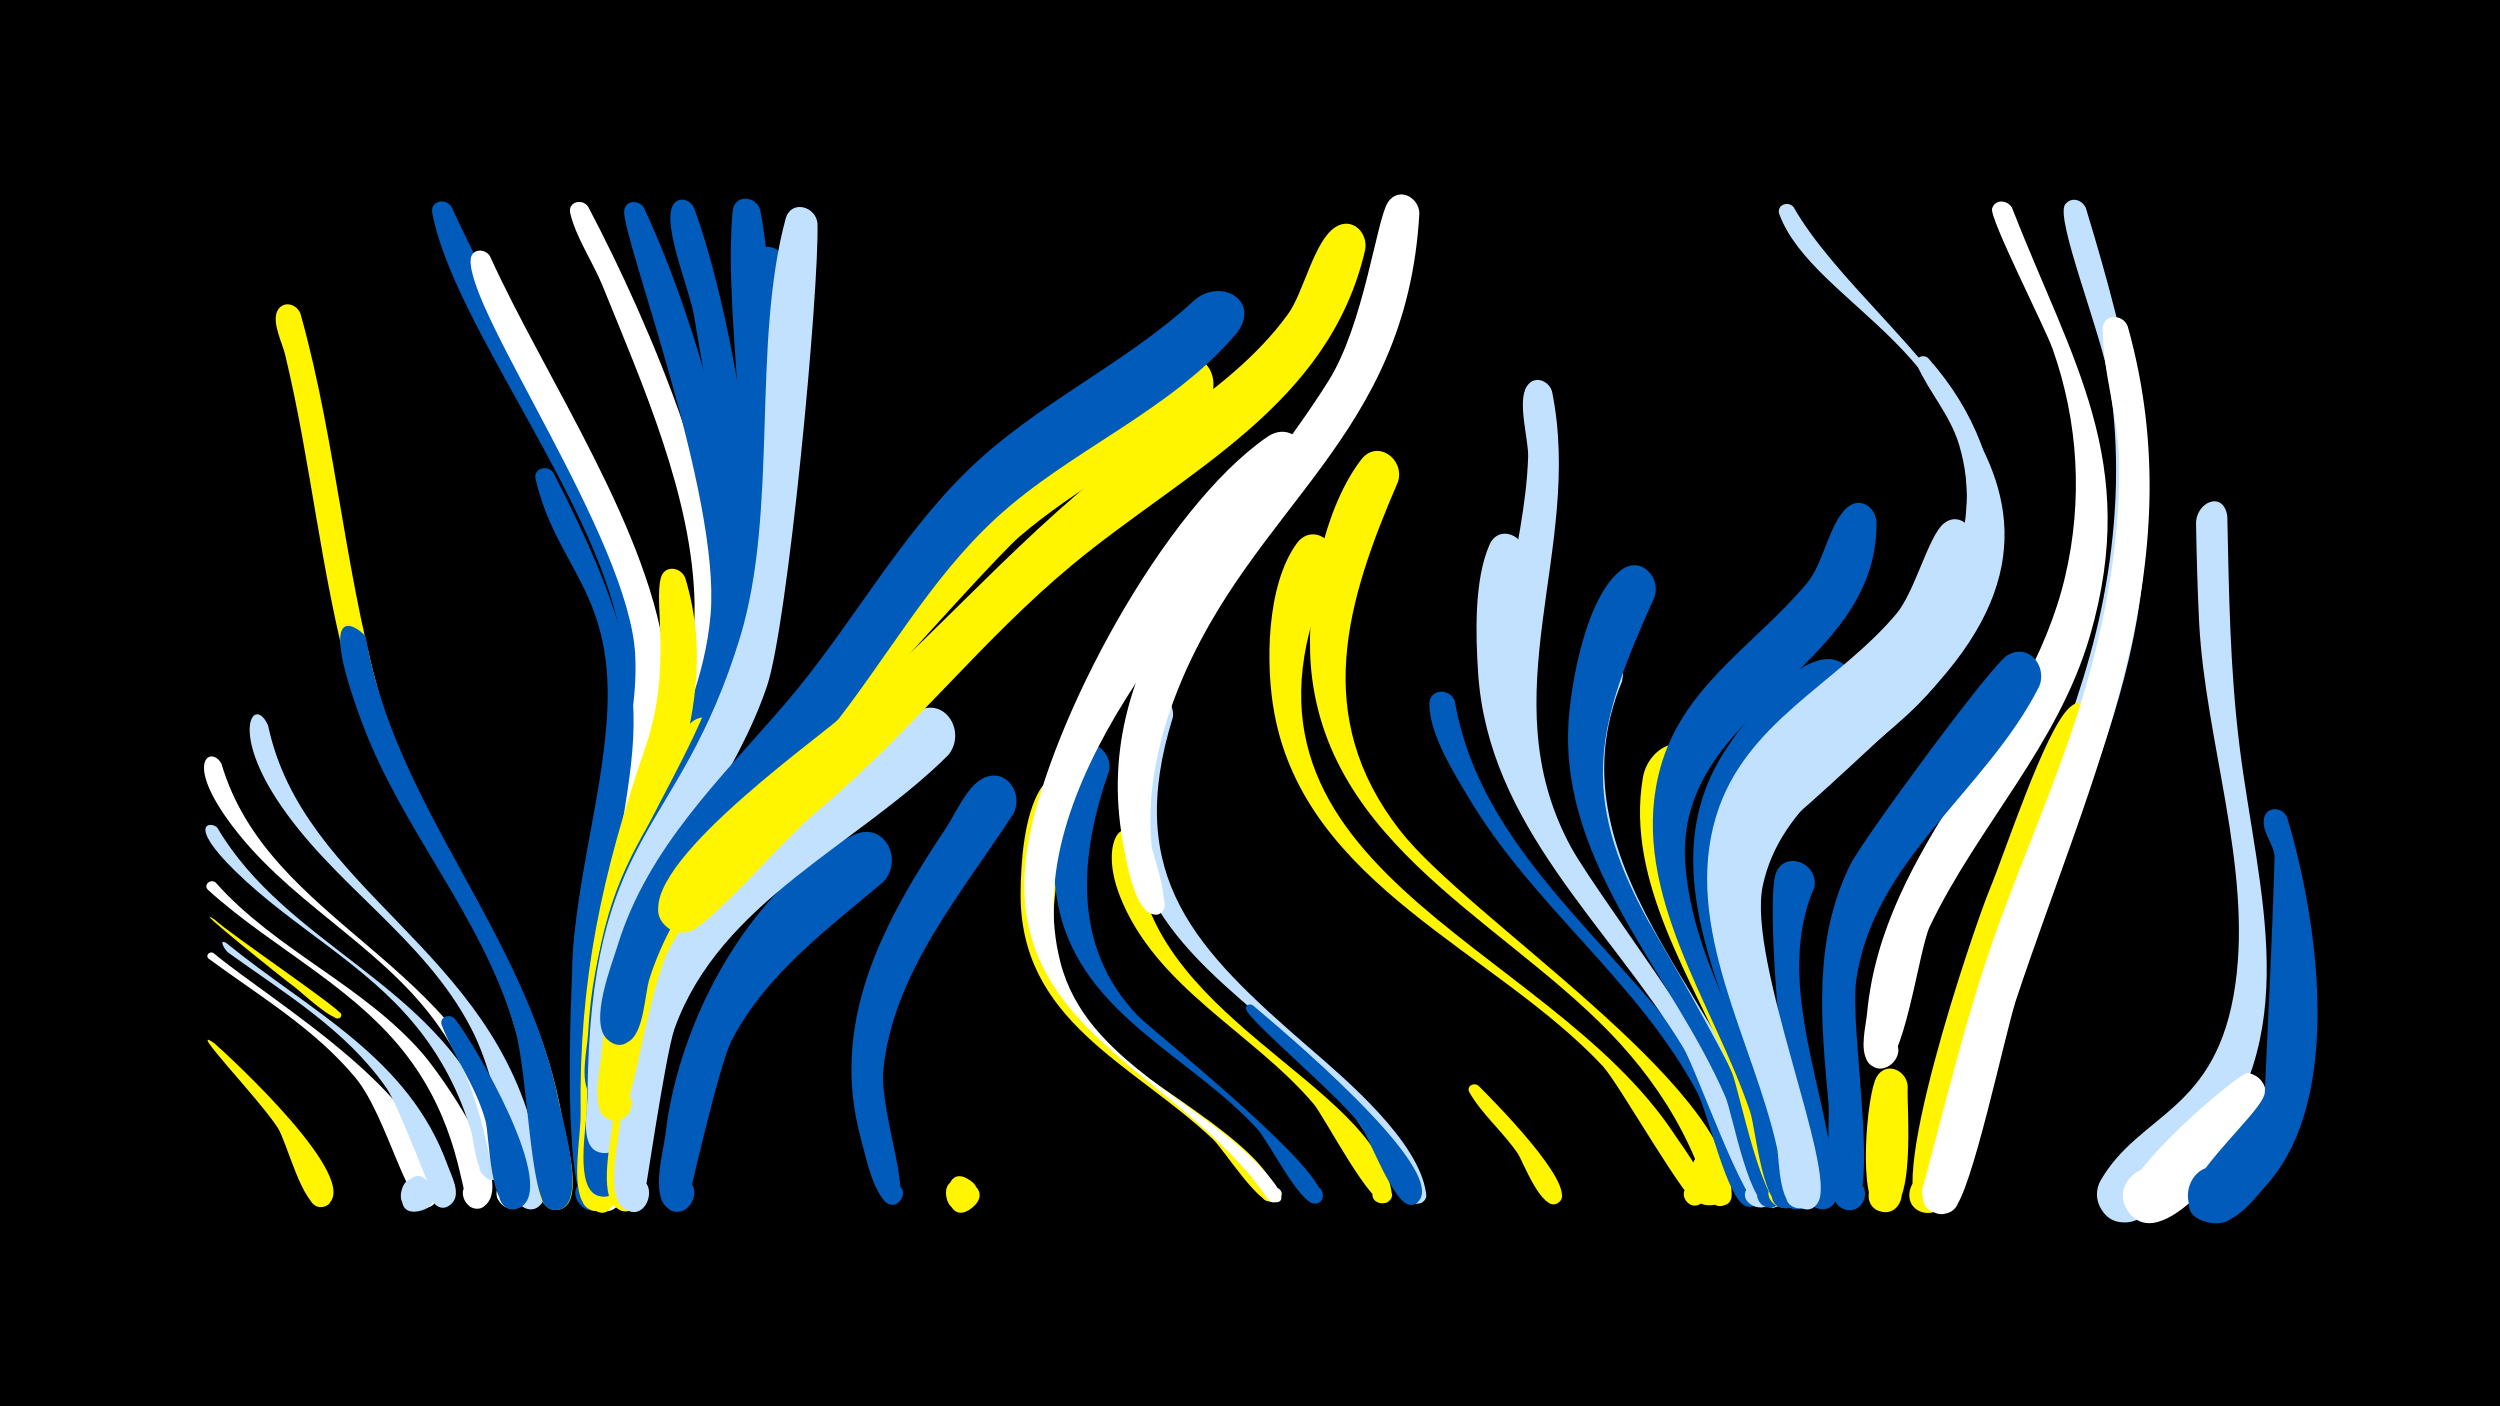 <svg width="1200" height="675" viewBox="-500 -500 1200 675" xmlns="http://www.w3.org/2000/svg"><path d="M-500-500h1200v675h-1200z" fill="#000"/><path d="M-397.2 0.7c8.2 7.2 71.8 65.9 54.2 77.7-6.4 4.3-12.6-6.1-5.7-9.7 7.9-4.2 11.8 10.2 2.9 10.7-8.9 0.4-16.5-31.4-20.9-38.1-9.2-14.2-44.3-50.3-30.5-40.6z"  fill="#fff500" /><path d=""  fill="#fff" /><path d="M-397.6-42.6c28.7 24 111.5 71.9 107.3 116.9-0.9 9.8-16.5 4.8-11.6-3.7 5-8.5 17 2.6 9 8.2-10.4 7.3-20.6-42.4-36.5-61.5-19.5-23.5-46.1-39.2-70.4-57.1-1.8-1.4 0.3-3.8 2.2-2.8z"  fill="#fff" /><path d="M-397-58.6c7.5 7 60 42.5 60.7 45.4 0.7 2.7-3.9 2.8-3.4 0.1 0.5-2.7 4.7-1 3.2 1.3-2.5 3.6-19.7-12.8-22.2-14.5-3.2-2.2-52.1-41.3-38.3-32.3z"  fill="#fff500" /><path d="M-396.5-76.4c28.8 32.5 71 49.3 99.5 82.3 8.6 10 43.8 59.2 30.3 72.3-7.6 7.3-16.7-7.6-6.8-11.1 11.6-4 10.6 17.4-0.6 12.3-4.5-2.1-3.7-34.4-27.4-68.3-25.3-36.2-66.6-54.9-98.6-83.9-2.5-2.3 1-5.6 3.6-3.6z"  fill="#fff" /><path d="M-395.7-102.7c33.4 56.7 104.7 75 131.1 138.8 2.7 6.6 8.3 17.1 7.4 24.5-1.1 10-16.9 4.6-11.7-4 5.2-8.6 17.2 2.9 9 8.5-11 7.4-12.6-17.4-13.8-21.5-5.5-19-14.7-36.7-27.3-51.9-24.3-29.5-59-47-86-73.5-23.8-23.3-11.6-24.1-8.7-20.9z"  fill="#c2e1ff" /><path d="M-393.7-133.4c22.8 77.3 118.2 95 141.7 184.8 1.7 6.6 7 19 3.3 25.4-5.6 9.5-19-2.9-9.9-9.2 7.7-5.4 15.6 7.3 7.3 11.8-15.1 8.3-8.8-41.3-35-82.2-25.6-39.9-69.8-60.4-99.1-96.8-28.1-34.9-13.3-43-8.3-33.8z"  fill="#fff" /><path d="M-391.3-47.3c40 32.7 87.3 54.6 106.1 106.5 1.7 4.8 6.7 13.6 2.2 18.3-8.1 8.5-16.7-10.1-4.9-10.7 10-0.5 7.3 15.9-2 12.2-0.8-0.3-18.6-48.1-24.5-56.6-19.4-28-48.9-45.6-76-65.1-1.6-1.1-5.1-7.1-0.9-4.6z"  fill="#c2e1ff" /><path d="M-371.3-151.7c16.9 79.7 108.3 106.9 128.8 201.3 1.5 6.7 6.8 21.1 2.8 27.5-6 9.6-19.4-3.5-10-9.7 8.1-5.3 15.7 7.9 7.2 12.3-14.7 7.5-12-48.9-31.4-86.2-22.8-44-67.1-69.3-93.5-110.2-22-34-10.2-49.5-3.9-35z"  fill="#c2e1ff" /><path d="M-355.8-349.5c17.9 63.6 21.6 131 41.1 193.8 21.8 70.3 71.3 115 84.7 193.2 1.4 8.1 10.8 38.9-0.7 42.8-11.1 3.7-13.2-15.6-1.5-14.4 11.6 1.3 5.4 19.7-4.7 13.7-7.6-4.6-4.5-23.7-5.2-30.8-2.5-24.1-7.6-48.1-15.7-71-18.9-53.5-59-95.9-74.1-151-14.1-51.3-18.8-105.1-31.3-156.8-1.2-5.1-6.4-15.2-3.7-20.7 2.6-5.2 9.2-3.6 11.1 1.2z"  fill="#fff500" /><path d=""  fill="#c2e1ff" /><path d="M-324.5-194.3c14.3 82.1 76.3 141.5 92.7 223 1.8 9.2 13.3 47.4 0.9 51.6-11.1 3.7-13.2-15.6-1.5-14.3 11.6 1.3 5.4 19.7-4.6 13.6-8.8-5.3-9.5-63.9-15.9-86-15.6-53.6-53.8-94.6-73.1-146.1-24.6-65.9 0.7-44.1 1.5-41.8z"  fill="#005bbb" /><path d="M-283.3-400.7c24 52.1 90.3 172.3 96.9 220.9 5.1 37.3-7.5 72.6-15.1 108.5-2 9.7-0.9 48.4-12.6 50.9-12.5 2.7-12.4-18.6 0.1-15.8 14.6 3.3-0.2 24.9-8.5 12.4-13-19.5 25.7-132 20.8-167.5-9-64.9-80.9-152.7-90.8-206.5-1.1-5.9 6.5-7.4 9.2-2.9z"  fill="#005bbb" /><path d="M-292.4 71.9c0.9 12.6-17.3 11.5-15 0.2 3.3-16.5 25.9 4.1 9.8 8.9-19.3 5.7-4.6-30.5 4.9-10.5z"  fill="#c2e1ff" /><path d="M-281.7-11c8.3 10.1 51.3 82.5 30.6 90.9-8.8 3.6-13.6-10.5-4.5-13.1 9.1-2.6 12.4 11.9 3.1 13.5-12.8 2.2-12.4-35.2-14.5-42.5-4.7-16.7-14.7-29.8-20.9-45.5-1.6-4 3.6-6.1 6.2-3.3z"  fill="#005bbb" /><path d="M-264.8-377c26.7 58.9 78.1 133.1 84.6 196.8 5.1 50.2-20.3 97.5-25.7 146.8-1.7 15.7 2.3 91.3-2.7 98-7.2 9.7-20.4-5.4-9.8-11.2 10.6-5.8 16.2 13.5 4.2 14.3-14 0.9-8.5-31.4-8.7-38.3-0.7-31.9-1.1-63.8 4.2-95.3 6.7-39.9 25.7-78.8 23.6-119.8-2.9-55.6-80.4-164.2-79-189.6 0.3-5.4 6.9-5.7 9.3-1.7z"  fill="#fff" /><path d="M-217.7-400.8c29.8 56.5 70.6 151.8 66.3 216.3-2.7 39.6-23.2 73.2-37.1 109.5-3.9 10.4-8.3 54.4-20.1 56.1-11.4 1.6-13.1-16.5-1.5-16.9 11.6-0.4 11.2 17.8-0.3 17-14-1-5.8-25.8-4.4-32.9 10.4-54.3 49.1-101.8 48.2-158.2-0.8-51.3-25.2-106.1-44.2-153-4.5-11.1-12.8-23.2-15.5-34.8-1.2-5.5 5.8-7.2 8.6-3.1z"  fill="#fff" /><path d="M-234.4-273.1c65.5 126.9 28.6 127.6 24.4 253.6-0.5 15.3 5.7 90.1 0 97.5-7.4 9.7-20.6-5.8-9.7-11.5 10.8-5.7 16.2 13.9 4 14.5-15.3 0.8-10.1-105-9.4-120.1 1.8-38.8 13.4-76 16.3-114.5 4.6-62.1-23.7-72.7-34.1-116.3-1.3-5.4 5.7-7.2 8.5-3.2z"  fill="#005bbb" /><path d="M-190.9-400.2c26.7 56.9 56.6 161.5 45.5 223.9-6.9 38.9-29.5 71.5-43.3 107.9-4.1 10.8-8.3 56.9-19.7 58.8-11.2 1.9-13.2-16-1.9-16.6 11.3-0.6 11.4 17.3 0.1 16.7-12.6-0.7-6.9-20.3-5.9-27 8.6-60 52.2-108.7 57.2-168.7 4.8-57.4-42.5-180.9-41.5-193.4 0.4-5.5 7.1-5.7 9.5-1.6z"  fill="#005bbb" /><path d="M-199.6 6.5c-1 11.2 5.2 76-10.2 74.8-10.6-0.8-8.5-17.5 2-15.5 10.5 1.9 6.5 18.3-3.7 15.2-11.4-3.4-8.6-70.3-3.2-79.2 4.6-7.7 14.6-3.1 15.1 4.7z"  fill="#fff" /><path d="M-166.9-400.3c19.8 53.7 39 172 25.8 227.4-9.6 40.2-35.1 73.6-49 112.2-3.9 10.7-7.6 62.3-20.9 60.5-12.9-1.8-5.4-22.1 5.5-15.1 12.9 8.2-8.7 23.7-12.4 8.9-13.3-53.7 52.9-136.5 63.2-190.1 9.4-48.9-4.4-103.2-12.1-151.7-1.8-11.6-15-42.5-10.5-52.7 2.2-5 8.4-3.8 10.4 0.6z"  fill="#005bbb" /><path d="M-171-222.3c21.2 70.3-25.2 130.2-32.9 198.2-1.6 14.1 4.2 106.2-10 105.3-12.3-0.8-6.6-20.5 4.2-14.6 10.8 5.9-2.6 21.4-9.9 11.5-6.5-8.7-1.5-33.1-1.7-43.5-0.9-63.8 10.3-115.3 30.9-175.3 13.2-38.5 4.1-68.7 7.6-81.9 1.7-6.5 9.9-5.3 11.8 0.3z"  fill="#fff500" /><path d="M-152-140.5c-20.9 48.6-47 88.7-50.6 143.1-0.7 10.7 7.7 95.7-13.9 76.8-6.8-6 1-17.1 8.9-12.7 7.9 4.4 2.7 16.9-5.9 14.3-12.6-3.7-5.5-47.1-5.5-57.3 0.2-56.4 12.4-129.9 49.3-175.3 8.1-10 21.3 0.3 17.7 11.1z"  fill="#fff500" /><path d="M-135.1-399.2c9.2 46.9 12.2 184.6-1.3 229.2-13.2 43.6-43.7 79.3-56.8 123-3.5 11.6-5.3 76.4-18 75.4-12.4-0.9-6.5-20.7 4.4-14.7 10.8 6-2.8 21.5-10.1 11.5-4.9-6.7-1.2-21.8-0.8-29.3 4.5-84.3 49.8-118.5 68.4-190.5 15.4-59.4-4.2-149.6 1-204.2 0.8-8.1 11.3-7.3 13.2-0.4z"  fill="#005bbb" /><path d="M-123.2-374.1c1.9 47.9 2 161-11.6 204.1-14.4 45.5-47.1 82.4-59.7 128.7-5.4 19.8-4.7 105.6-10 112.6-7.5 9.7-20.6-5.9-9.7-11.7 12.8-6.6 15.3 18.3 1.4 14.4-11.7-3.4-5.5-33.9-5.5-42.5 0.3-137.2 39.9-122.4 69.7-222.6 17.7-59.6-3-128.5 10.4-184.7 2.2-9 13.9-6.5 15 1.7z"  fill="#005bbb" /><path d="M-107.6-392.8c0.8 33.9-14.3 192.6-24.2 222-14.5 43.2-45.5 78.3-59.7 121.6-5.3 16.2-11.1 97.4-12.7 99.5-7.4 9.7-20.5-5.8-9.8-11.5 12.7-6.7 15.3 18.1 1.6 14.3-9.4-2.6-5.6-19.9-5.6-26.3 0.9-130.2 43.5-123.6 73.2-220.8 18.6-61 5.5-140.2 21.9-201 2.5-9.2 14.4-6.2 15.3 2.2z"  fill="#c2e1ff" /><path d="M-91.6-109.1c-40.6 31.6-80.8 60.7-93 113.7-2.6 11.5-6.6 73-10.6 75.4-12.6 7.8-17.1-17.7-2.6-14.6 12.4 2.6 3.8 21.8-6.4 14.3-8.8-6.6-2.2-33.2-1.6-42.6 4.2-73.5 36.4-126.7 97.4-168 15-10.1 29.2 9.5 16.8 21.8z"  fill="#fff500" /><path d="M-76-76.7c-26.8 22.7-56.4 44.3-72.9 76.3-6.2 12-21.6 80.7-21.7 80.7-13.2 7.6-16.9-18.6-2.2-15 12.6 3 3.2 22.4-7 14.3-7.9-6.3-1.6-27.6-0.7-35.6 6-52.7 39.8-118.5 90-143.1 14.8-7.2 24.5 11.7 14.5 22.4z"  fill="#005bbb" /><path d=""  fill="#c2e1ff" /><path d="M-44.9-137.5c-43.4 43.2-109.4 70.2-131.3 131.2-4.5 12.5-15 86.3-15.6 86.6-10.9 6.6-17.7-13.4-5.1-14.8 14.8-1.7 8 23.4-3.9 14.3-8.9-6.7-1.9-33.6-1.3-42.6 5.5-75.9 42-118.8 101-162.6 13.5-10 26.4-24.8 40.9-33 13.9-7.8 24.4 10 15.3 20.9z"  fill="#c2e1ff" /><path d="M-31.9 68.9c6 11.1-11.1 17.5-13.7 6.3-3.7-16.5 25.3-6.8 12.6 4.2-15.3 13.1-16.6-26 0.2-11.6z"  fill="#fff500" /><path d="M-13.4-109.7c-24.5 37.9-57.9 76.4-62.6 123.1-2.1 21.5 17.2 69.2 2.9 64.6-6.5-2.1-2.7-12.2 3.6-9.4 7.3 3.2-0.5 13.9-5.9 7.9-6.1-6.9-8.9-20.7-11.2-29.3-15.7-56.2 10.4-104.4 40.7-149.8 4.6-6.9 9.6-19.2 17.2-23.5 11.1-6.2 20.1 6.5 15.3 16.4z"  fill="#005bbb" /><path d=""  fill="#fff500" /><path d="M17-113c-13.9 38-19.5 79.2 10.3 111.2 19.1 20.5 77.6 49.1 85.5 74.1 2 6.3-9.5 5.5-6.6-0.5 2.9-6 10.7 2.6 4.5 4.9-6 2.3-23.8-25.6-28.5-29.9-38.6-36.4-93-56.6-92.3-118.5 0.1-14.5 1.7-36.8 9.4-49.4 6.3-10.2 19.7-2.3 17.7 8.1z"  fill="#fff500" /><path d="M32.4-130.2c-14.2 40.5-18.2 84.2 13.5 117.5 7.3 7.7 101.7 82.2 87.1 89.9-5 2.6-8.7-5.4-3.5-7.5 6.1-2.4 7.9 8.4 1.3 8-7.2-0.4-21.8-29.7-27.3-35.8-31.9-34.9-83.2-54.5-95-104.6-4.2-18.1-6.8-62.4 7.7-77.1 7.5-7.6 17.8 0.5 16.2 9.6z"  fill="#005bbb" /><path d="M45.4-93.9c1.8 81.5 115.1 113.6 122.6 166.4 1 7.3-11.1 6.4-9-0.6 2.5-8.3 14.2 1.1 6.7 5.3-6.8 3.9-29.9-41.2-35.3-47.5-29.4-34.4-75.7-55.7-92.9-99.7-10.6-27.1 3.6-41.3 7.9-23.9z"  fill="#fff500" /><path d="M63-155.8c-24 76.9 11.1 111.6 65.3 158.6 17.7 15.3 52.8 45 56.2 69.9 1 7.4-11.3 6.4-9.2-0.7 2.6-8.3 14.4 1.2 6.8 5.5-5.4 3-36.8-51.1-43.4-58.3-35.3-38.2-86.6-62.9-96.5-118.7-3.1-17.5-5.3-46.5 3.3-62.9 5.3-10.2 18.7-3.5 17.5 6.6z"  fill="#c2e1ff" /><path d="M77.3-303.7c-28.4 21.8-60.7 37.9-88 61.3-16.1 13.8-148 162.3-159.1 179.3-25.5 39-23.4 114.7-40.3 98.9-6.8-6.3 1.5-17.4 9.5-12.7 8 4.7 2.3 17.4-6.6 14.4-10.1-3.3-4.8-23.6-4.2-30.5 6.7-82.6 58.5-124.9 109.5-183.2 38.9-44.5 70.8-89.6 121-122.7 12.8-8.5 32.9-27.7 48.2-29.9 15.2-2.1 19.8 16.1 10 25.1z"  fill="#fff500" /><path d="M93.7-340.2c-31.7 37.6-79.9 56-115.7 89-32 29.5-52.8 68.1-79.8 101.8-19 23.6-41.1 44.6-59.5 68.8-11.5 15.2-21 31.9-26.9 50.2-2.5 7.7-2.5 26.8-10.7 30.7-12.4 5.9-17.6-16.3-3.9-16.4 16.1-0.2 6.1 25.9-5.7 15-9-8.3 2.3-36.2 5.1-45.5 14.6-46.9 49.4-79.7 80.5-115.9 31-36.1 53.6-78.9 87.9-112.2 32.6-31.6 74.6-50.3 107.9-80.8 12.8-11.7 32.6-0.2 20.8 15.3z"  fill="#005bbb" /><path d="M101.3-17.5c9.8 8.4 95.9 79.6 79.1 94.6-5.6 5-11.6-5.8-4.5-8 7.1-2.2 8.1 10.2 0.7 9.2-8-1.1-18.8-31.2-23.6-38.2-9.4-13.3-52-48.7-54.8-55.4-0.8-2 1.5-3.2 3.1-2.2z"  fill="#005bbb" /><path d="M124.7-271.7c-48.6 56.9-137.2 150.1-115.7 233.6 12.4 48.5 68.8 66.5 99.1 101.6 0.6 0.7 13 14.4 3.2 13.6-5.8-0.5-2.9-9.6 2.1-6.8 5.1 2.9-1.6 10-4.8 5.3-41.8-62-131.6-81.3-114.9-171.8 10.8-58.6 64.9-159.8 114.6-194.1 12.5-8.6 24.1 7.4 16.4 18.6z"  fill="#fff" /><path d="M140.3-229.1c-67.9 145.4 102 179.7 163.7 274 3.4 5.3 20.5 26.9 12.6 32.7-5.7 4.3-12-5-5.9-8.6 6.1-3.7 11.4 6.3 4.9 9.2-4.6 2.1-38.6-58.3-46.2-66.4-51.9-55.5-142.4-86.8-157.7-169.4-4.3-23.1-3.9-61.3 10.7-81.5 7.4-10.2 20.8-0.9 17.9 10z"  fill="#fff500" /><path d="M155.3-380.2c-17.2 75.1-86.5 106.4-140.7 151.4-43.2 35.8-77.7 80.7-120.8 116.9-19.7 16.5-40.8 43.3-59.3 57.2-4.1 3.1-10 3.1-14.1-0.1-12.5-9.7 3.8-28.5 15.2-17.6 11.4 11-6.8 28-17 15.8-19.1-22.8 71.1-86.7 85.2-99.2 57.9-51.3 92.2-95.5 158.3-142.4 20.7-14.7 41.2-30.4 56.2-51.1 7.5-10.3 12.5-35.5 22.9-41.8 8-4.9 15.5 2.9 14.1 10.9z"  fill="#fff500" /><path d="M171.1-268.9c-24.9 57.7-41.7 112.7 0.8 167.4 32.5 41.9 159.1 122 159.3 174.8 0.1 10.3-16.7 3.8-9.6-3.8 6-6.4 14.3 5.6 6.1 9-9.3 3.7-12.1-17.3-13.9-21.8-7.7-18.4-18.5-35.3-31.4-50.4-50.6-59.6-141.6-94.7-152.6-180.9-4-31.2 3.8-78.9 23.5-104.7 7.7-10.1 21-0.4 17.8 10.4z"  fill="#fff500" /><path d="M181.3-397.6c-6.2 108.8-80.4 139.6-116 228.8-9.4 23.6-15.1 49.7-12.5 75.1 0.4 4 12.7 36 0.4 32.5-5.3-1.5-4-9.7 1.6-9.3 6.5 0.4 5.3 10.6-1.1 9.4-9.4-1.6-13.4-27.4-14.7-34.7-16.7-91.7 55.2-151.9 98.7-221.4 17.1-27.3 23-77.2 28.5-85.7 5-7.6 14.9-2.6 15.1 5.3z"  fill="#fff" /><path d="M198.3-163.5c13.5 79.7 92.4 125.7 129.5 193.3 4 7.4 25.4 42.3 15.1 48.5-8.1 4.9-13.1-10-3.7-11 9.4-1 7.7 14.6-1.3 11.5-9-3-18.1-45.2-23.4-54.8-28.6-53.2-78.9-89.5-109.5-141-7.1-11.9-18.9-30.7-18.9-45 0-7.6 9.9-7.8 12.2-1.5z"  fill="#005bbb" /><path d="M209.7 21.2c6.1 6.1 47.3 47.3 38.9 55.6-4.2 4.2-10.4-2.8-5.8-6.4 4.6-3.7 10 3.9 5 7-7.6 4.8-16.7-19.8-19.2-23.6-6.8-10.1-17.4-19.1-23.3-29.5-1.6-2.9 2.1-5 4.4-3.1z"  fill="#fff500" /><path d="M231.8-233.4c-11.4 62.6-5.9 111.7 32.3 164.2 22.1 30.4 88.7 104.6 85.8 143.3-0.8 11.3-18.5 2.7-10.1-4.9 7.1-6.5 15.1 7.4 5.9 10.3-7.5 2.4-31.6-66.6-37.7-76.6-36-59-93.7-106.5-98.5-179.9-1.2-18-2-44.7 5.5-61.6 4.4-9.9 17.4-4.4 16.8 5.2z"  fill="#c2e1ff" /><path d="M245-312c15.3 75.7-30.4 145.4 8.9 218.3 14.6 27.2 107.1 145.4 96.8 169.5-3.8 8.9-16.9-0.4-9.7-7 7.2-6.5 15.1 7.5 5.9 10.4-9.1 2.8-27.3-59.4-32.5-68.7-29.2-52.7-78.6-96.2-91.6-157-9.9-46.4 9.1-88.3 10.7-134 0.3-8.6-5.4-26.7-0.6-34.1 3.5-5.5 10.6-2.8 12.1 2.6z"  fill="#c2e1ff" /><path d=""  fill="#c2e1ff" /><path d="M278.6-173c-38.1 91.4 62.1 161.1 77.3 245.3 2.1 11.7-17.2 7.9-11.5-1.8 5.9-10 18.3 6 7.1 9.2-7.6 2.2-30.8-70.5-36.5-81.1-26.1-48.5-65.9-96.3-59.7-154.9 3.7-35.2 27.4-37.6 23.3-16.7z"  fill="#c2e1ff" /><path d="M294.2-213.5c-27.3 60.5-37.1 93.6-3.2 155.3 6.8 12.3 80.5 134 59.5 137.7-7.1 1.2-10.1-9.2-3.4-11.9 7.8-3.2 12.2 9.4 4.1 11.8-11.2 3.2-19.5-44.9-23-52.9-25.1-58.2-78.6-110.8-75.4-178.1 0.9-19.6 8.5-62.1 25.4-74.8 9.3-7 19.1 3.4 16 12.9z"  fill="#005bbb" /><path d="M309.4-131.2c-23.9 53.3 19 110.9 38.1 158.6 4.1 10.1 18.7 37.9 13.6 48.6-4.4 9.2-17.7-1.3-9.8-7.8 7.9-6.4 15.5 8.6 5.6 11.2-10.6 2.7-21.7-54.8-25.5-64.4-18.3-44.3-51.4-91.5-42.8-141.8 2.8-16.4 24.2-23.6 20.8-4.4z"  fill="#fff500" /><path d="M319.9 58.1c1.8 3.4 12.2 20.8 0.7 20.4-7.4-0.2-6.4-11.8 0.9-10.7 6.2 0.9 6 10.3-0.4 10.7-16.5 1.3-9.3-34.2-1.2-20.4z"  fill="#fff500" /><path d=""  fill="#c2e1ff" /><path d="M360.9-400.6c39.1 68.4 175.4 136.7 48.2 249.1-7.7 6.8-54.8 51.6-59 51.8-24.7 1-3.2-38.3 9.3-17 10.6 18.1-25.5 23.5-20.8 3.1 11.5-48.9 94.1-67.1 104.3-133.8 12.3-81-72.4-105.7-88.8-149.7-1.6-4.4 4.1-6.7 6.8-3.5z"  fill="#c2e1ff" /><path d="M370.9-74.2c-16.5 37.9-0.8 81.1 6.4 119.2 1.2 6.5 11 34.8-2.3 35.4-8.2 0.4-10.1-11.7-2.2-13.8 9.2-2.5 12.4 12.3 3 13.8-16.9 2.6-28.8-141.3-23.7-160.2 3.4-12.5 20.9-6.5 18.8 5.6z"  fill="#005bbb" /><path d="M385.5-159.5c-35.1 28.7-64.5 55.5-56.2 105 3.7 22 44.6 119 38.1 131.3-5.7 10.9-19.6-5.4-8-9.3 9.9-3.4 11.9 13.9 1.5 12.8-10.8-1.1-12.1-37-14.6-45.3-16.6-56.8-55.5-119.3-17.3-176.2 8.7-13 28.8-38.8 45.2-42.1 14.7-3 20.2 14.5 11.3 23.8z"  fill="#005bbb" /><path d="M400.7-248.6c0.2 70.8-96.7 89.2-91.8 162.9 3.3 49.8 36.4 93.9 50 141.3 1.3 4.5 9.9 26.7-3.4 24.2-7.4-1.4-6.5-12.6 1-12.8 7.5-0.2 9 10.9 1.8 12.7-12.2 3-15.5-38-18.2-45.9-17.2-51.4-57.4-104.7-44.1-161.5 9.7-41.8 45.4-61.6 71.2-92.2 8.3-9.8 10.8-29.4 19.7-36.7 6.5-5.3 14.1 0.7 13.8 8z"  fill="#005bbb" /><path d="M415.7 21.4c-0.6 10.3 4.5 62.5-11.9 60.3-11.1-1.4-7.8-18.7 3-16.1 10.8 2.6 5.8 19.5-4.7 15.7-10.6-3.8-6.1-56.3-1.3-64.4 4.5-7.7 14.4-3.2 14.9 4.5z"  fill="#fff500" /><path d="M425.6-328c45.3 51 43.2 117.7-4.9 166.1-27 27.1-66.1 46.7-74.6 87.2-7.5 35.8 35.5 135.8 26.7 151.6-6.2 11-20-6-7.9-9.8 10.3-3.2 11.8 14.6 1.1 13.2-10.9-1.4-13.9-48.6-16.6-58.2-14.8-53-36.1-108.2 2.8-156.7 25.8-32.1 66.4-50.2 84-89.1 8.9-19.7 10.4-41.9 4.2-62.7-4.4-14.6-14.2-24.9-20.2-38.3-1.6-3.6 3-5.7 5.4-3.3z"  fill="#c2e1ff" /><path d="M447-240.5c-3.3 78.2-105.4 93.3-111.8 166.5-3.9 45.2 22.3 89.1 32.2 132.2 1.1 4.8 7.5 24.4-5.2 21.6-7.6-1.7-6.3-13.2 1.5-13.2 7.8 0 9 11.6 1.4 13.2-11.5 2.5-10.9-23.1-12.1-28.7-11.3-51.2-45.5-105.6-29.3-159.2 13.7-45.3 58-63.4 86.5-97.2 9.1-10.8 15.4-37.5 22.9-43.5 6.6-5.3 14.3 0.9 13.9 8.3z"  fill="#c2e1ff" /><path d="M465.7-400.4c28.9 74.1 61.7 121.8 37.6 205.2-15.4 53.2-53.6 91.1-77 139.9-5.3 11.1-12.5 69.4-24.1 68.1-12.7-1.4-5.8-21.5 5.1-14.9 10.9 6.6-3.7 22-10.9 11.4-3.8-5.7-0.8-16.8-0.2-22.9 7.6-81.1 77-132.4 95.1-209.8 8.5-36.3 6.4-73.9-6-109-3.5-10.1-30.5-62.9-29.1-67.5 1.5-4.7 7.3-4.1 9.5-0.5z"  fill="#fff" /><path d="M478.8-170.5c-25.1 49.9-80.2 83.6-87.9 141.7-3.3 24.9 13.9 116.3-5.7 109.2-9.6-3.5-3.2-18.3 6-13.8 7.8 3.9 3.3 16.1-5.2 14.1-12-3-7.4-41.7-8.3-50.9-3.6-39-7.6-78.2 10.4-114.7 6-12.1 67.3-95.4 75.2-100.4 10.3-6.5 19.6 5.1 15.5 14.8z"  fill="#005bbb" /><path d="M501.2-400.2c44.6 146.3 36.9 195.1-20.9 336-5.2 12.7-14.8 62.6-27.8 66.9-14.3 4.7-16.9-20.2-1.9-18.5 12.8 1.5 9.4 21.6-3.2 18.7-17.6-4 2.3-43.4 5.5-52.3 20-56.5 47.4-109.5 57.8-169.1 5.7-32.4 6.9-65.6 1.8-98.3-3.6-22.7-26.3-78.5-21.2-85.1 3-3.9 8.1-2.2 9.9 1.7z"  fill="#c2e1ff" /><path d="M509.3-149.6c-18.4 55.4-48.2 105.7-61.8 162.9-2.8 11.7-7.5 73.3-24.6 68.6-11.9-3.3-5.7-21.8 5.8-17.3 9.8 3.9 5.6 19.2-4.8 17.5-21.9-3.6 23.7-137.2 31.1-155.1 7.4-17.7 26.5-76.5 38.3-87.3 8.1-7.4 18.2 1.4 16 10.7z"  fill="#fff500" /><path d="M521.3-343.4c32.6 116.3-17.8 215.6-53.6 323.4-5.3 16.1-21.5 93.9-30.1 100.6-11.8 9.2-22.5-13.3-7.9-16.7 14.6-3.3 14.8 21.5 0.2 18.5-9.2-1.9-7.4-10.9-5.6-17.4 10.2-38 19.4-76.5 32.4-113.7 14-39.9 31.7-78.4 43.7-119.1 10.6-35.8 17.3-73.1 16.8-110.4-0.3-21.4-7.9-42.9-7.9-63.8 0-7.4 9.6-7.6 12-1.4z"  fill="#fff" /><path d=""  fill="#fff500" /><path d=""  fill="#c2e1ff" /><path d="M569.1-252.2c0.8 36.9 1.3 73.8 5.9 110.6 8.8 70.2 32.6 139.8-20.1 199.3-7.5 8.5-21.9 28-34.1 29-18 1.4-18.6-27.1-0.6-26.5 18 0.6 15.6 28.9-2.3 26.4-9.1-1.3-14.2-11.7-9.7-19.8 18.9-33 56.1-32.6 64.8-94.5 7.9-56.2-14.4-116.7-17.4-173.2-0.8-15.8-1.2-31.6-1.5-47.5-0.2-10.8 13.3-16.3 15-3.8z"  fill="#c2e1ff" /><path d="M586.4 31.9c-6.3 13.1-47.5 73.4-64.7 49.8-10.9-14.9 13.5-30.7 22.6-14.8 9.2 15.9-16.7 29.1-24.1 12.2-5.9-13.4 55-64.8 58.8-64.1 8.2 1.6 10.6 10 7.4 16.9z"  fill="#fff" /><path d="M597.8-107.7c13.9 46 28.2 133.7-9.7 176.3-6.7 7.5-16.9 21.6-28.6 18-15.1-4.6-10.7-27.9 5.1-26.7 18.5 1.5 14.5 30.5-3.7 27-33.5-6.4 25.6-51.3 26.2-62.5 1.7-37.2 3.6-75.4 4.7-112.4 0.2-6.2-6.3-12.7-5.1-19.1 1.2-6.2 8.9-5.6 11.1-0.6z"  fill="#005bbb" /><path d=""  fill="#c2e1ff" /><path d=""  fill="#005bbb" /><path d=""  fill="#fff500" /><path d=""  fill="#005bbb" /><path d=""  fill="#fff500" /><path d=""  fill="#005bbb" /></svg>